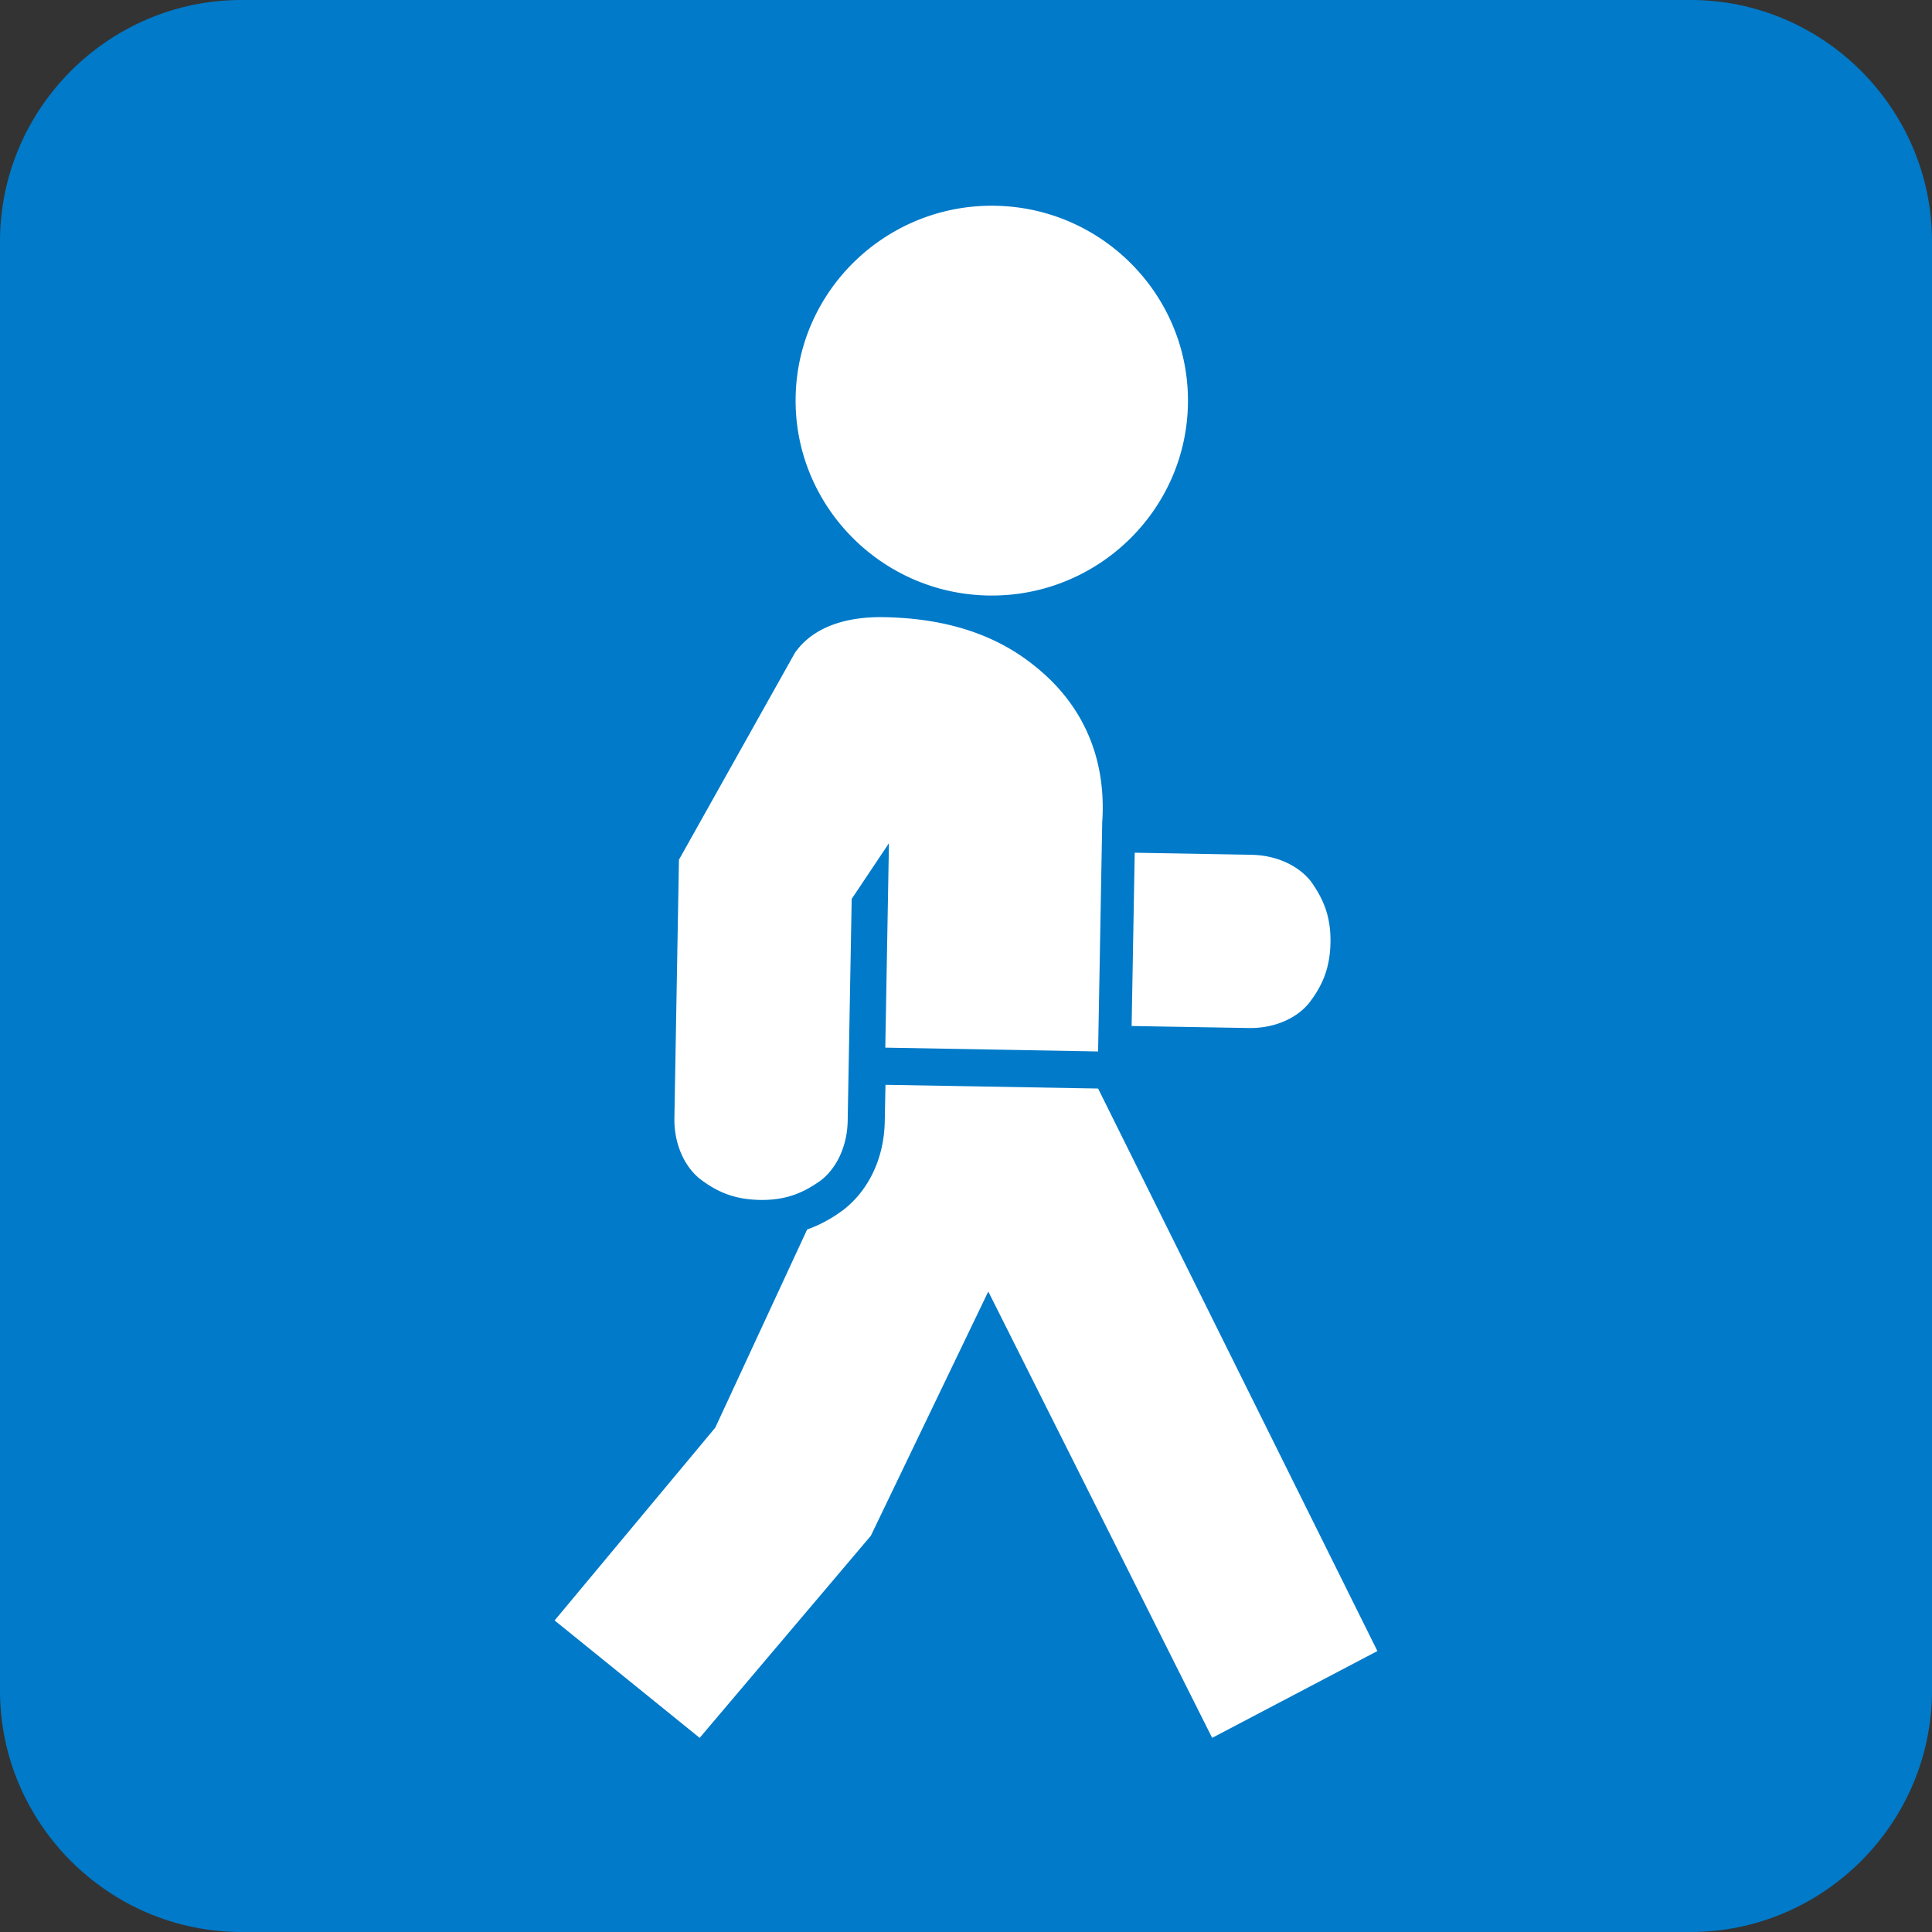 <svg xmlns="http://www.w3.org/2000/svg" xmlns:xlink="http://www.w3.org/1999/xlink" viewBox="0 0 283.46 283.46"><rect x="0" y="0" width="283.46" height="283.46" fill="#333333" stroke="none"/><defs><path id="a" d="M0 0h283.46v283.46H0z"/></defs><clipPath id="b"><use overflow="visible" xlink:href="#a"/></clipPath><path fill="#007ac9" d="M-.003 248.028c0 19.488 15.945 35.434 35.434 35.434h212.598c19.489 0 35.434-15.946 35.434-35.434V35.43c0-19.488-15.945-35.432-35.434-35.432H35.431C15.942-.002-.003 15.942-.003 35.43v212.598z" clip-path="url(#b)"/><g><defs><path id="c" d="M0 0h283.46v283.46H0z"/></defs><clipPath id="d"><use overflow="visible" xlink:href="#c"/></clipPath><path fill="#fff" d="M104.946 209.459l13.476-29.068a19.947 19.947 0 0 0 5.09-2.717l.069-.043.092-.065c3.831-2.962 6.028-7.677 6.135-12.993l.107-5.411 31.196.546 40.978 82.531-24.245 12.738-32.845-65.488-17.227 35.83-25.118 29.658-21.283-17.227 23.575-28.291zM129.712 90.55c7.853.146 15.661 1.941 22.118 7.18 7.383 5.879 10.502 13.932 9.886 22.933l-.605 33.607-31.222-.562.535-29.991-5.465 8.172-.59 32.589c-.068 3.803-1.715 7.034-3.991 8.749-2.545 1.806-5.09 2.893-8.922 2.824-3.831-.08-6.349-1.232-8.825-3.135-2.212-1.805-3.751-5.09-3.686-8.894l.669-37.882 17.013-30.354c2.492-3.575 7.1-5.343 13.085-5.236m53.463 60.279l-17.146-.294.455-25.425 17.146.307c3.805.069 7.035 1.703 8.762 3.979 1.809 2.573 2.881 5.103 2.813 8.934-.082 3.831-1.233 6.338-3.136 8.829-1.795 2.223-5.09 3.75-8.894 3.67m-38.176-63.455c-15.846-.279-28.544-13.353-28.265-29.106.268-15.753 13.45-28.372 29.298-28.077 15.86.279 28.543 13.353 28.26 29.095-.279 15.753-13.434 28.371-29.293 28.088" clip-path="url(#d)"/></g></svg>